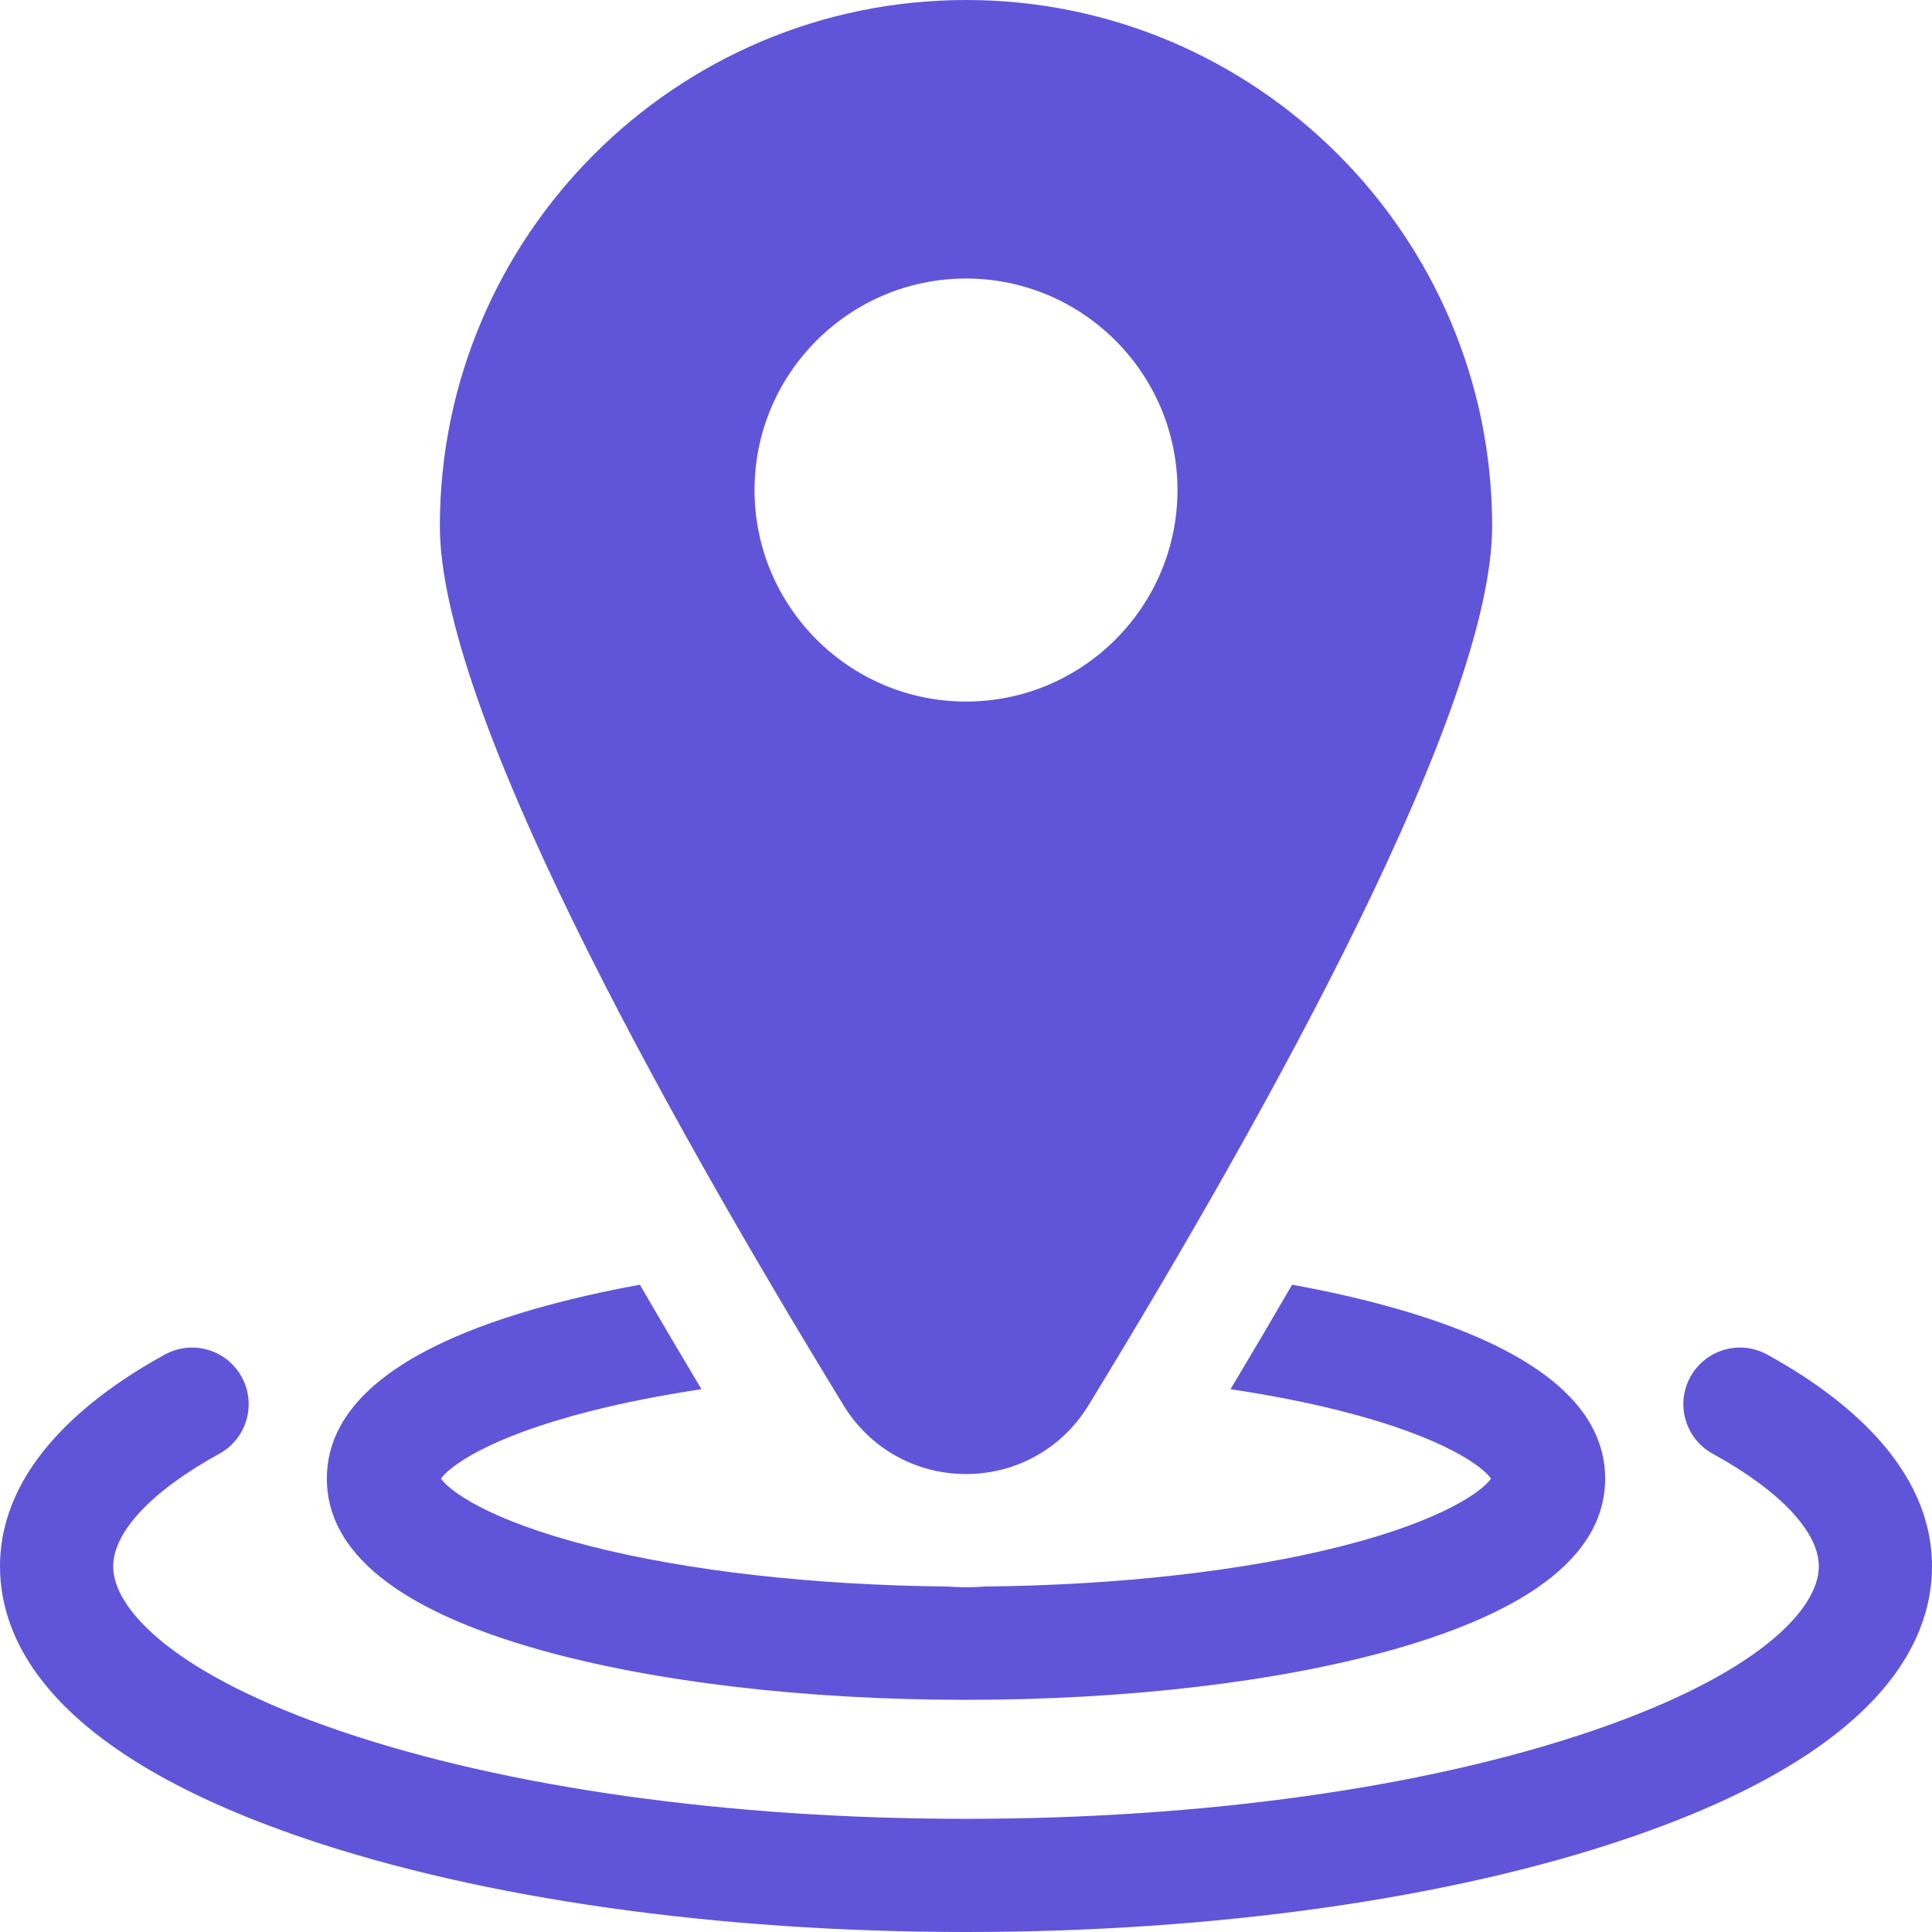 <svg width="24" height="24" viewBox="0 0 24 24" fill="none" xmlns="http://www.w3.org/2000/svg">
<path d="M21.953 16.827C21.613 16.64 21.185 16.764 20.998 17.105C20.811 17.445 20.936 17.872 21.276 18.059C22.113 18.519 22.594 19.029 22.594 19.459C22.594 19.984 21.85 20.798 19.762 21.507C17.699 22.208 14.943 22.594 12 22.594C9.057 22.594 6.301 22.208 4.238 21.507C2.15 20.798 1.406 19.984 1.406 19.459C1.406 19.029 1.887 18.519 2.724 18.059C3.065 17.872 3.189 17.445 3.002 17.105C2.815 16.764 2.388 16.64 2.047 16.827C1.113 17.34 0 18.213 0 19.459C0 20.414 0.657 21.776 3.786 22.838C5.99 23.587 8.908 24 12 24C15.092 24 18.01 23.587 20.214 22.838C23.343 21.776 24 20.414 24 19.459C24 18.213 22.887 17.34 21.953 16.827Z" fill="#6055D8"/>
<path d="M6.692 20.491C8.119 20.894 10.004 21.116 12 21.116C13.996 21.116 15.881 20.894 17.309 20.491C19.055 19.997 19.94 19.283 19.94 18.368C19.94 17.453 19.055 16.739 17.309 16.246C16.921 16.137 16.499 16.04 16.051 15.959C15.799 16.393 15.544 16.826 15.286 17.257C15.782 17.332 16.248 17.423 16.671 17.531C17.956 17.858 18.425 18.227 18.522 18.368C18.425 18.51 17.956 18.878 16.671 19.206C15.455 19.515 13.89 19.692 12.241 19.708C12.161 19.714 12.081 19.717 12 19.717C11.919 19.717 11.839 19.714 11.759 19.708C10.111 19.692 8.546 19.516 7.329 19.206C6.044 18.878 5.575 18.51 5.478 18.368C5.575 18.227 6.044 17.858 7.329 17.531C7.752 17.423 8.218 17.332 8.714 17.257C8.448 16.812 8.192 16.379 7.949 15.959C7.501 16.041 7.079 16.137 6.692 16.246C4.945 16.739 4.06 17.453 4.06 18.368C4.06 19.283 4.945 19.997 6.692 20.491Z" fill="#6055D8"/>
<path d="M12 18.311C12.626 18.311 13.194 17.992 13.521 17.458C15.809 13.714 18.536 8.781 18.536 6.536C18.536 2.932 15.604 0 12 0C8.396 0 5.464 2.932 5.464 6.536C5.464 8.781 8.191 13.714 10.479 17.458C10.806 17.992 11.374 18.311 12 18.311ZM9.373 6.087C9.373 4.639 10.551 3.46 12 3.46C13.449 3.46 14.627 4.639 14.627 6.087C14.627 7.536 13.449 8.715 12 8.715C10.551 8.715 9.373 7.536 9.373 6.087Z" fill="#6055D8"/>
</svg>
